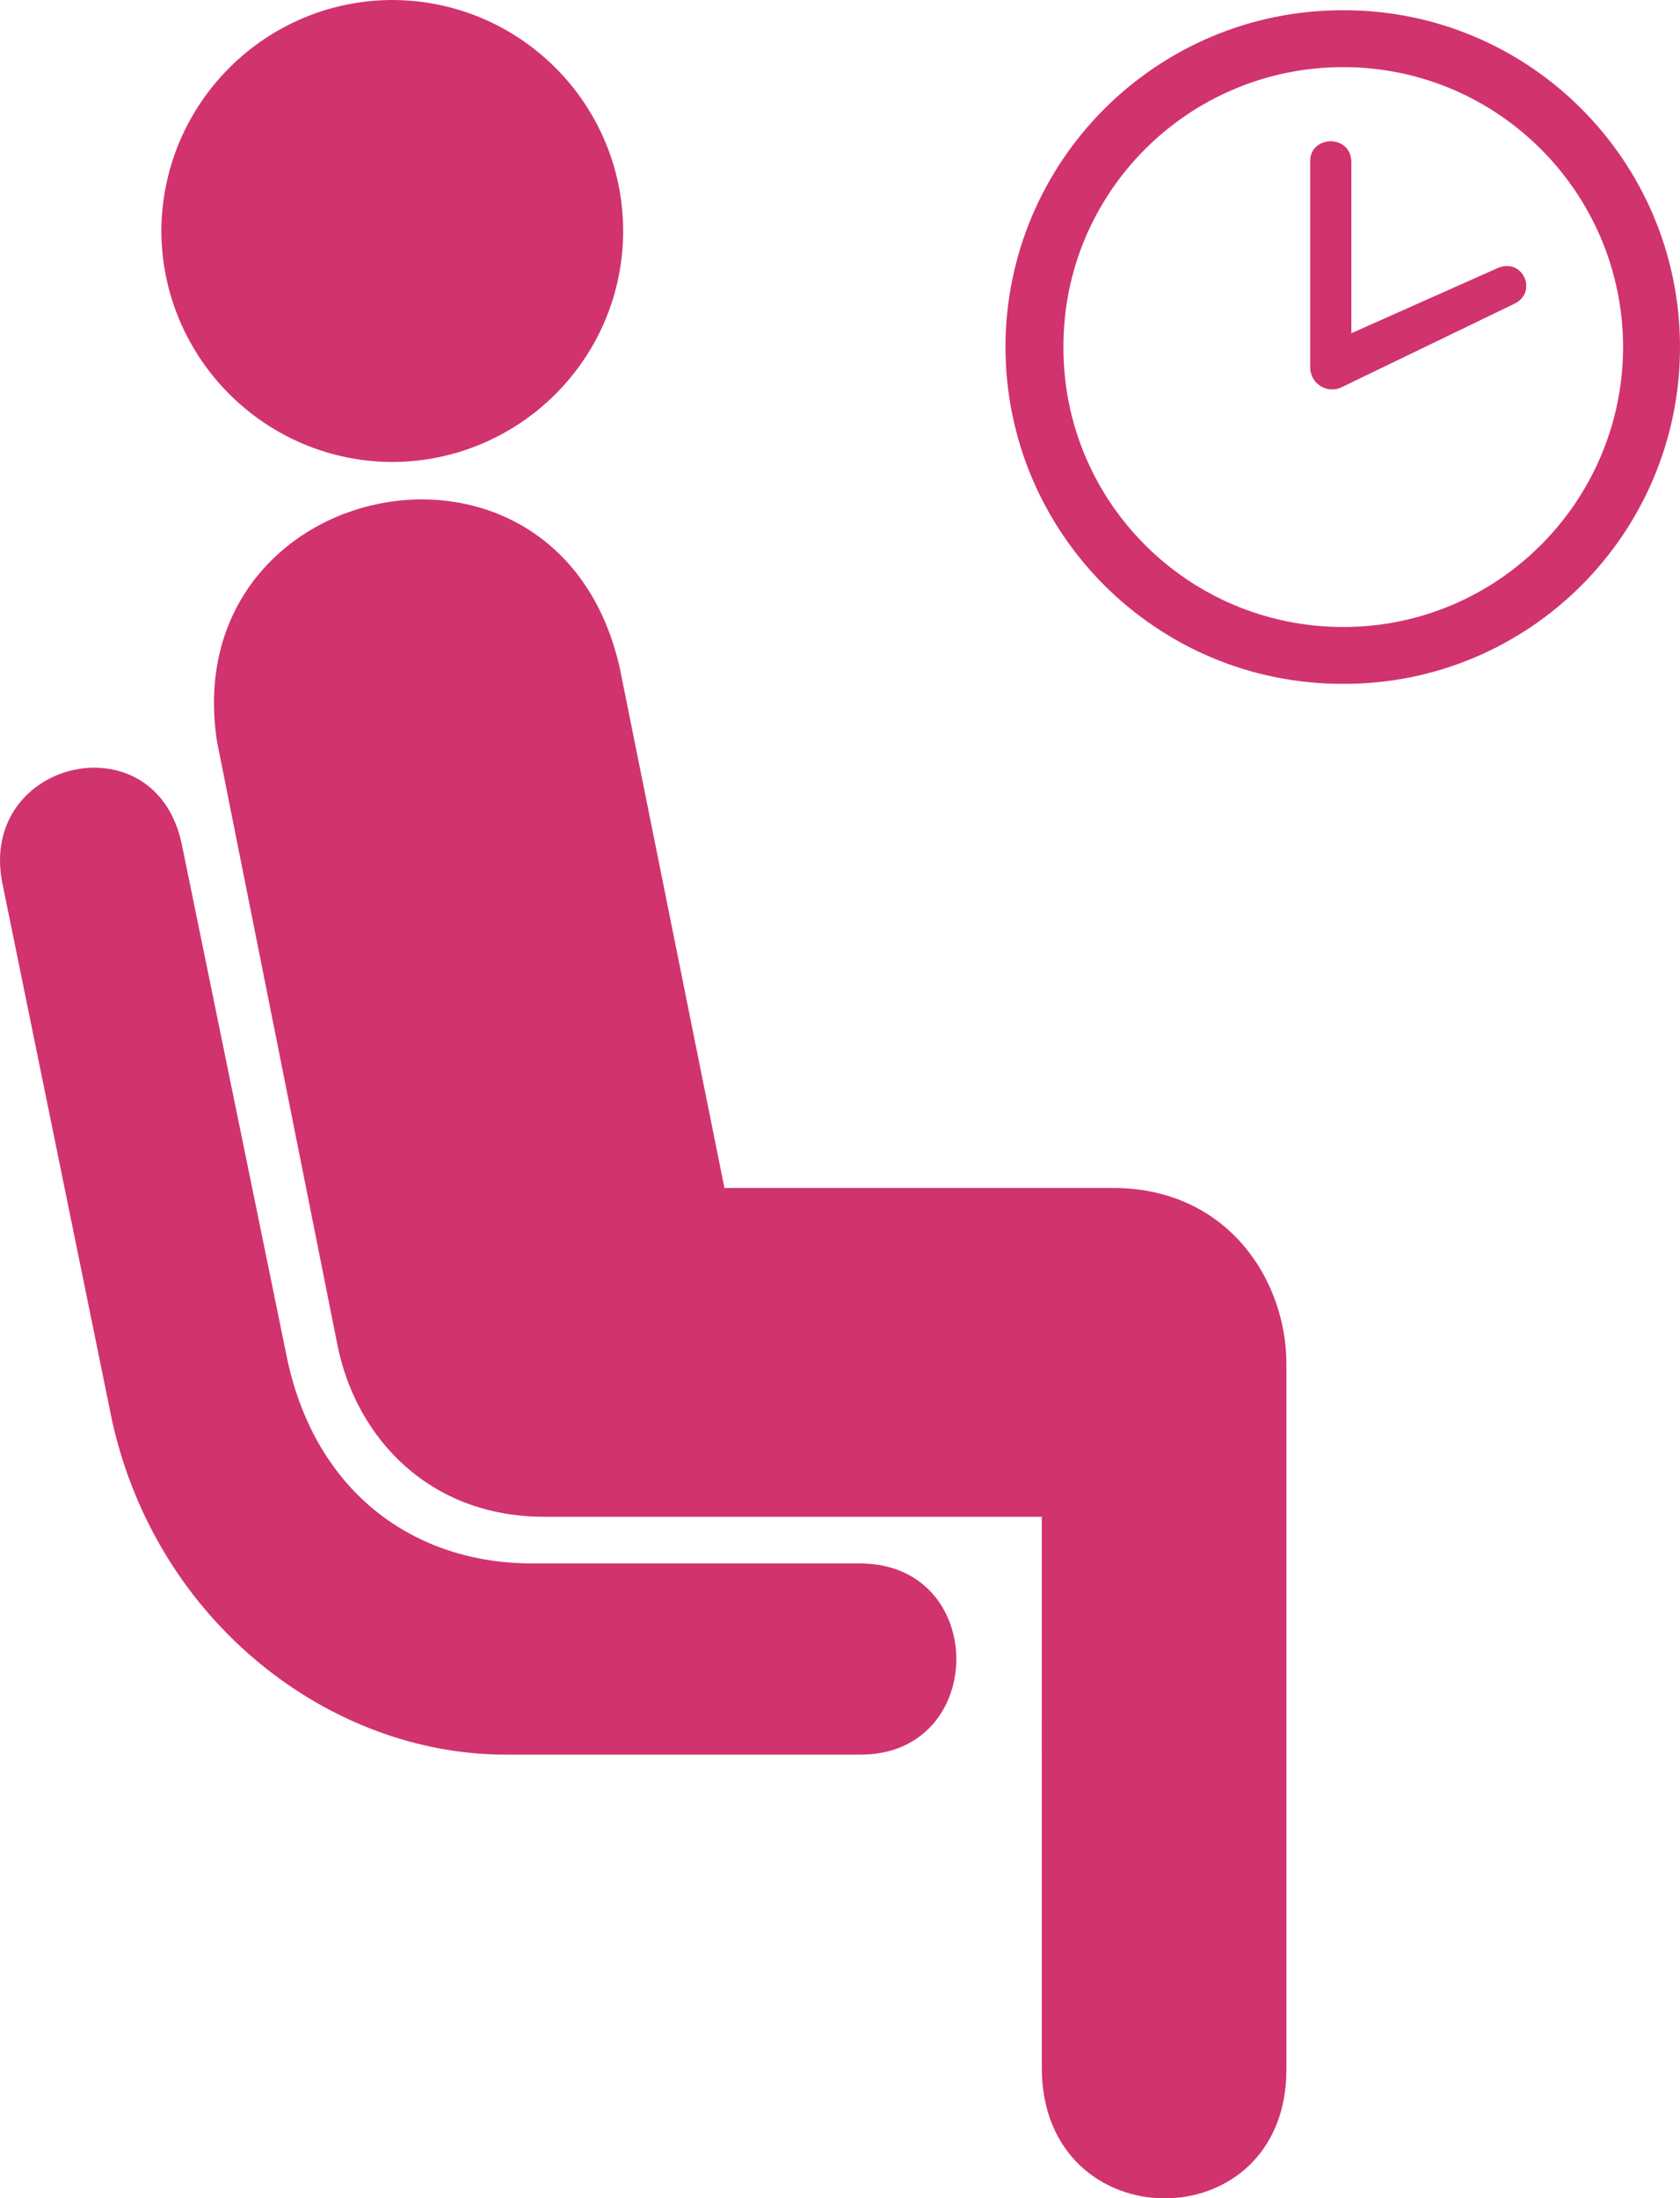<?xml version="1.0" encoding="utf-8"?><!DOCTYPE svg PUBLIC "-//W3C//DTD SVG 1.0//EN" "http://www.w3.org/TR/2001/REC-SVG-20010904/DTD/svg10.dtd"><svg  fill="#d1336e" version="1.0" xmlns="http://www.w3.org/2000/svg" xmlns:xlink="http://www.w3.org/1999/xlink" x="0px" y="0px" viewBox="0 0 76.441 100" enable-background="new 0 0 76.441 100" xml:space="preserve"><path d="M17.848,21.016c5.804-0.019,10.501-4.716,10.506-10.507C28.349,4.711,23.652,0.014,17.848,0
	C12.062,0.014,7.365,4.711,7.341,10.509C7.365,16.3,12.062,20.997,17.848,21.016L17.848,21.016z"></path><path d="M17.848,10.509"></path><path d="M9.877,33.748C7.999,21.684,25.413,18.018,28.2,30.385l4.762,23.653h17.701c5.169,0.016,7.855,4.151,7.869,7.974v32.142
	c-0.014,7.832-11.134,7.794-11.13-0.103c-0.004-7.354,0-25.055,0-25.055H24.784c-5.265,0.011-8.572-3.607-9.42-7.763L9.877,33.748
	L9.877,33.748z"></path><path d="M39.122,71.119c5.86,0,5.832,8.687,0.052,8.697H22.972C15.062,79.806,7.19,73.877,5.115,64.7L0.094,40.114
	c-1.047-5.572,6.989-7.43,8.178-1.707l4.814,23.498c1.322,6.012,5.768,9.214,11.129,9.214H39.122L39.122,71.119z"></path><path d="M61.068,17.598l7.816-3.776c1.123-0.518,0.391-2.151-0.777-1.605l-6.626,2.95V7.351c-0.024-1.252-1.886-1.196-1.862,0v9.367
	C59.624,17.438,60.383,17.946,61.068,17.598L61.068,17.598z"></path><path d="M61.12,15.789"></path><path d="M61.12,0.466C52.631,0.45,45.762,7.319,45.749,15.789c0.014,8.473,6.883,15.339,15.371,15.319
	c8.456,0.02,15.321-6.846,15.321-15.319C76.441,7.319,69.576,0.45,61.12,0.466z M61.12,28.521
	c-7.049,0.004-12.752-5.701-12.733-12.732C48.368,8.756,54.071,3.054,61.12,3.053c7.015,0.001,12.718,5.703,12.732,12.736
	C73.837,22.821,68.134,28.525,61.12,28.521z"></path><path d="M61.12,15.789"></path><path d="M61.068,17.598l7.816-3.776c1.123-0.518,0.391-2.151-0.777-1.605l-6.626,2.95V7.351c-0.024-1.252-1.886-1.196-1.862,0v9.367
	C59.624,17.438,60.383,17.946,61.068,17.598L61.068,17.598z"></path></svg>
